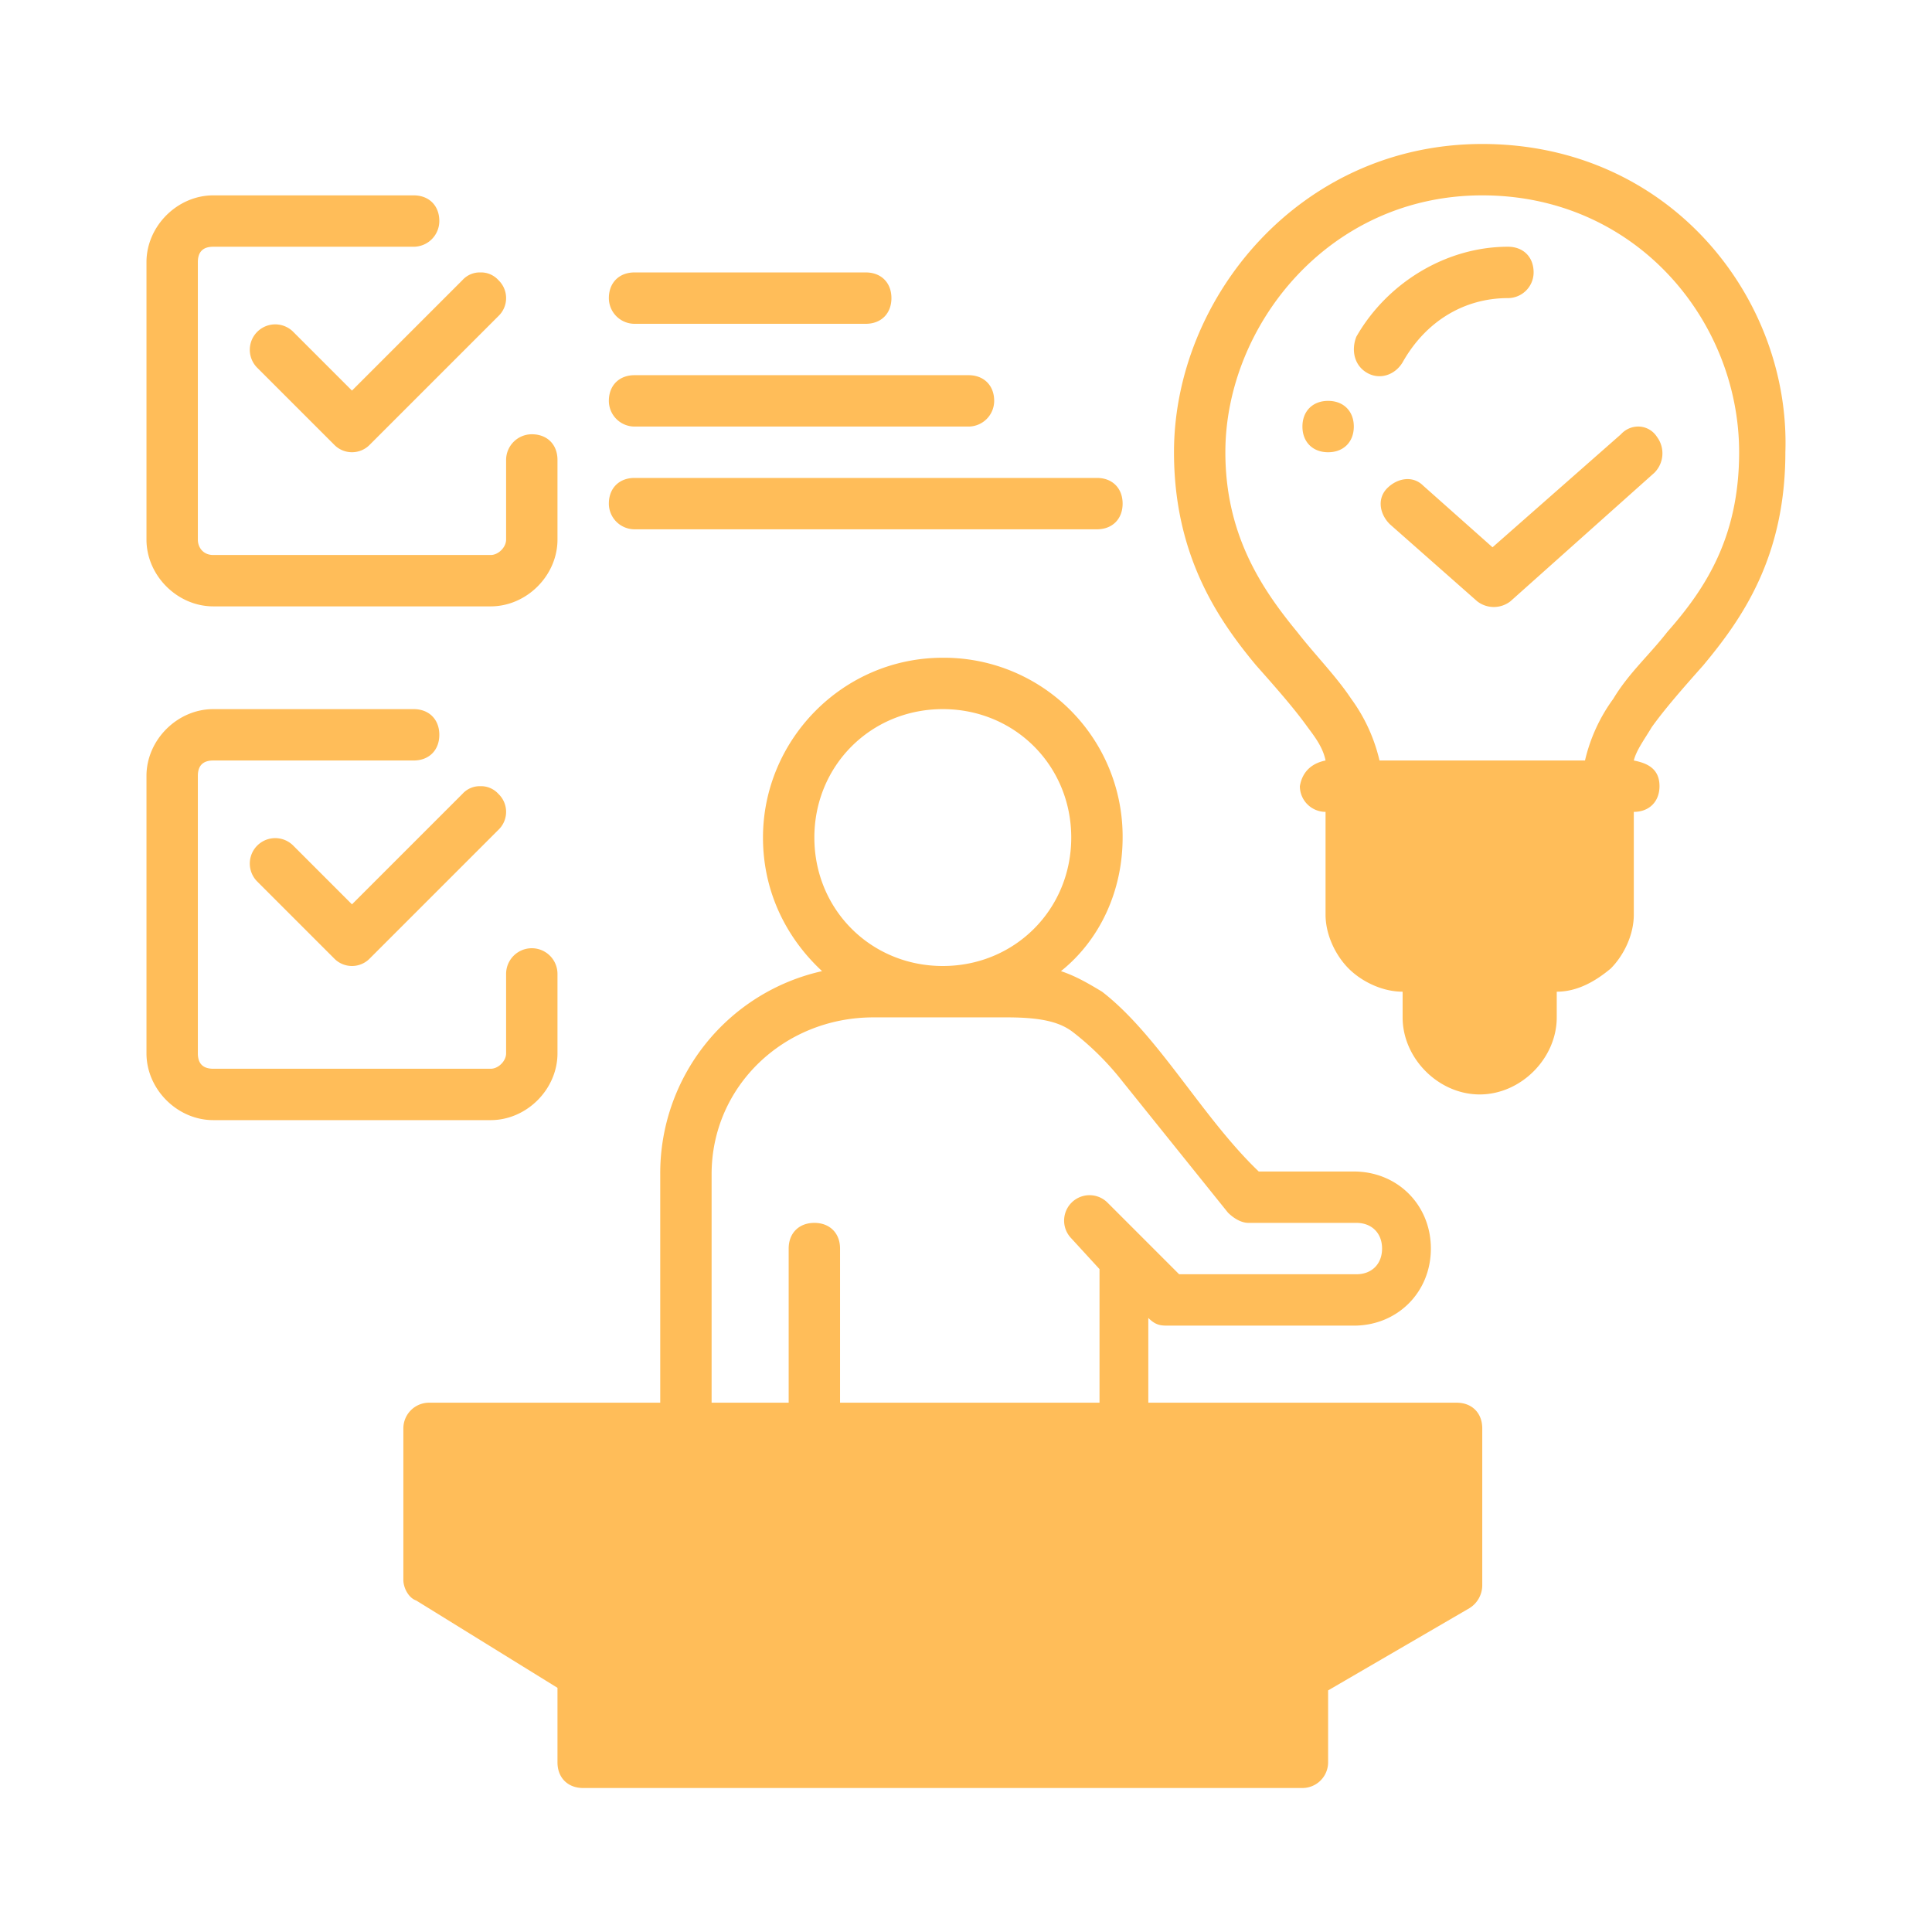 <svg xmlns="http://www.w3.org/2000/svg" xmlns:xlink="http://www.w3.org/1999/xlink" width="1080" height="1080" viewBox="0 0 1080 1080">
  <rect x="0" y="0" width="1080" height="1080" fill="#333333" stroke="none"/>
  <defs>
    <clipPath id="clip-Icon1">
      <rect width="1080" height="1080"/>
    </clipPath>
  </defs>
  <g id="Icon1" clip-path="url(#clip-Icon1)">
    <rect width="1080" height="1080" fill="#fff"/>
    <g id="layer1" transform="translate(81.881 80.489)">
      <path id="path850" d="M746.706,0C644.751,0,574.389,86.158,574.389,172.317c0,57.439,24.411,93.338,45.951,119.186,11.488,12.924,21.54,24.412,28.719,34.463,4.308,5.744,8.616,11.488,10.052,18.668-7.18,1.436-12.924,5.744-14.36,14.36a14.39,14.39,0,0,0,14.36,14.36v57.439c0,11.488,5.744,22.976,12.924,30.155s18.668,12.924,30.155,12.924v14.36c0,22.976,20.1,43.079,43.079,43.079s43.079-20.1,43.079-43.079v-14.36c11.488,0,21.54-5.744,30.155-12.924,7.18-7.18,12.924-18.668,12.924-30.155V373.353c8.616,0,14.36-5.744,14.36-14.36,0-10.052-7.18-12.924-14.36-14.36,1.436-5.744,5.744-11.488,10.052-18.668,7.18-10.052,17.232-21.54,28.719-34.463,21.54-25.847,45.951-60.311,45.951-119.186C919.022,86.158,851.531,0,746.706,0ZM37.335,28.719C17.232,28.719,0,45.951,0,66.055V221.14c0,20.1,17.232,37.335,37.335,37.335H192.42c20.1,0,37.335-17.232,37.335-37.335V176.625c0-8.616-5.744-14.36-14.36-14.36a14.39,14.39,0,0,0-14.36,14.36V221.14c0,4.308-4.308,8.616-8.616,8.616H37.335c-5.744,0-8.616-4.308-8.616-8.616V66.055q0-8.616,8.616-8.616H149.341a14.39,14.39,0,0,0,14.36-14.36c0-8.616-5.744-14.36-14.36-14.36Zm709.37,0c86.158,0,143.6,70.363,143.6,143.6,0,47.387-18.668,76.107-40.207,100.518-10.052,12.924-21.54,22.976-30.155,37.335a94.636,94.636,0,0,0-15.8,34.463H689.267a94.637,94.637,0,0,0-15.8-34.463c-8.616-12.924-20.1-24.412-30.155-37.335-20.1-24.412-40.207-54.567-40.207-100.518C603.108,101.954,660.547,28.719,746.706,28.719Zm14.36,28.719c-34.463,0-67.491,20.1-84.722,50.259-2.872,7.18-1.436,15.8,5.744,20.1s15.8,1.436,20.1-5.744c12.924-22.976,34.463-35.9,58.875-35.9a14.39,14.39,0,0,0,14.36-14.36C775.425,63.183,769.681,57.439,761.065,57.439ZM186.676,71.8a13.036,13.036,0,0,0-10.052,4.308l-61.747,61.747L81.85,104.826a14.215,14.215,0,0,0-20.1,20.1l43.079,43.079a13.881,13.881,0,0,0,20.1,0l71.8-71.8a13.881,13.881,0,0,0,0-20.1A13.036,13.036,0,0,0,186.676,71.8Zm86.158,0c-8.616,0-14.36,5.744-14.36,14.36a14.39,14.39,0,0,0,14.36,14.36H402.072c8.616,0,14.36-5.744,14.36-14.36s-5.744-14.36-14.36-14.36Zm0,57.439c-8.616,0-14.36,5.744-14.36,14.36a14.39,14.39,0,0,0,14.36,14.36H459.511a14.39,14.39,0,0,0,14.36-14.36c0-8.616-5.744-14.36-14.36-14.36ZM660.547,143.6c-8.616,0-14.36,5.744-14.36,14.36s5.744,14.36,14.36,14.36,14.36-5.744,14.36-14.36S669.163,143.6,660.547,143.6ZM834.3,157.957a13.036,13.036,0,0,0-10.052,4.308l-71.8,63.183-38.771-34.463c-5.744-5.744-14.36-4.308-20.1,1.436s-4.308,14.36,1.436,20.1L743.833,255.6a15.1,15.1,0,0,0,18.668,0l80.414-71.8a15.378,15.378,0,0,0,1.436-20.1A12.443,12.443,0,0,0,834.3,157.957ZM272.835,186.676c-8.616,0-14.36,5.744-14.36,14.36a14.39,14.39,0,0,0,14.36,14.36H531.31c8.616,0,14.36-5.744,14.36-14.36s-5.744-14.36-14.36-14.36ZM445.151,287.194c-56,0-100.518,45.951-100.518,100.518,0,30.155,12.924,56,33.027,74.671a115.71,115.71,0,0,0-90.466,113.442v127.8H157.957a14.39,14.39,0,0,0-14.36,14.36v84.722c0,4.308,2.872,10.052,7.18,11.488l78.978,48.823v41.643c0,8.616,5.744,14.36,14.36,14.36H646.187a14.39,14.39,0,0,0,14.36-14.36V864.455L739.526,818.5a15.08,15.08,0,0,0,7.18-12.924V717.986c0-8.616-5.744-14.36-14.36-14.36H560.029V656.239c4.308,4.308,7.18,4.308,11.488,4.308h103.39c24.411,0,43.079-18.668,43.079-43.079s-18.668-43.079-43.079-43.079H621.776c-31.591-30.155-56-76.107-87.594-100.518-7.18-4.308-14.36-8.616-22.975-11.488,21.54-17.232,34.463-44.515,34.463-74.671A99.9,99.9,0,0,0,445.151,287.194ZM37.335,315.914C17.232,315.914,0,333.146,0,353.249V508.334c0,20.1,17.232,37.335,37.335,37.335H192.42c20.1,0,37.335-17.232,37.335-37.335V463.819a14.36,14.36,0,0,0-28.719,0v44.515c0,4.308-4.308,8.616-8.616,8.616H37.335q-8.616,0-8.616-8.616V353.249q0-8.616,8.616-8.616H149.341c8.616,0,14.36-5.744,14.36-14.36s-5.744-14.36-14.36-14.36Zm407.816,0c40.207,0,71.8,31.591,71.8,71.8s-31.591,71.8-71.8,71.8-71.8-31.591-71.8-71.8S404.944,315.914,445.151,315.914ZM186.676,358.993a13.036,13.036,0,0,0-10.052,4.308l-61.747,61.747L81.85,392.02a14.215,14.215,0,0,0-20.1,20.1L104.826,455.2a13.881,13.881,0,0,0,20.1,0l71.8-71.8a13.881,13.881,0,0,0,0-20.1A13.036,13.036,0,0,0,186.676,358.993ZM406.38,488.23h74.671c20.1,0,30.155,2.872,37.335,8.616a158.382,158.382,0,0,1,27.284,27.283l58.875,73.235c2.872,2.872,7.18,5.744,11.488,5.744h60.311c8.616,0,14.36,5.744,14.36,14.36s-5.744,14.36-14.36,14.36H577.261L537.054,591.62a14.215,14.215,0,0,0-20.1,20.1l15.8,17.232v74.671H387.712V617.468c0-8.616-5.744-14.36-14.36-14.36s-14.36,5.744-14.36,14.36v86.158H315.914v-127.8C315.914,527,356.121,488.23,406.38,488.23Z" fill="#ffbd59"/>
    </g>
  </g>
</svg>
